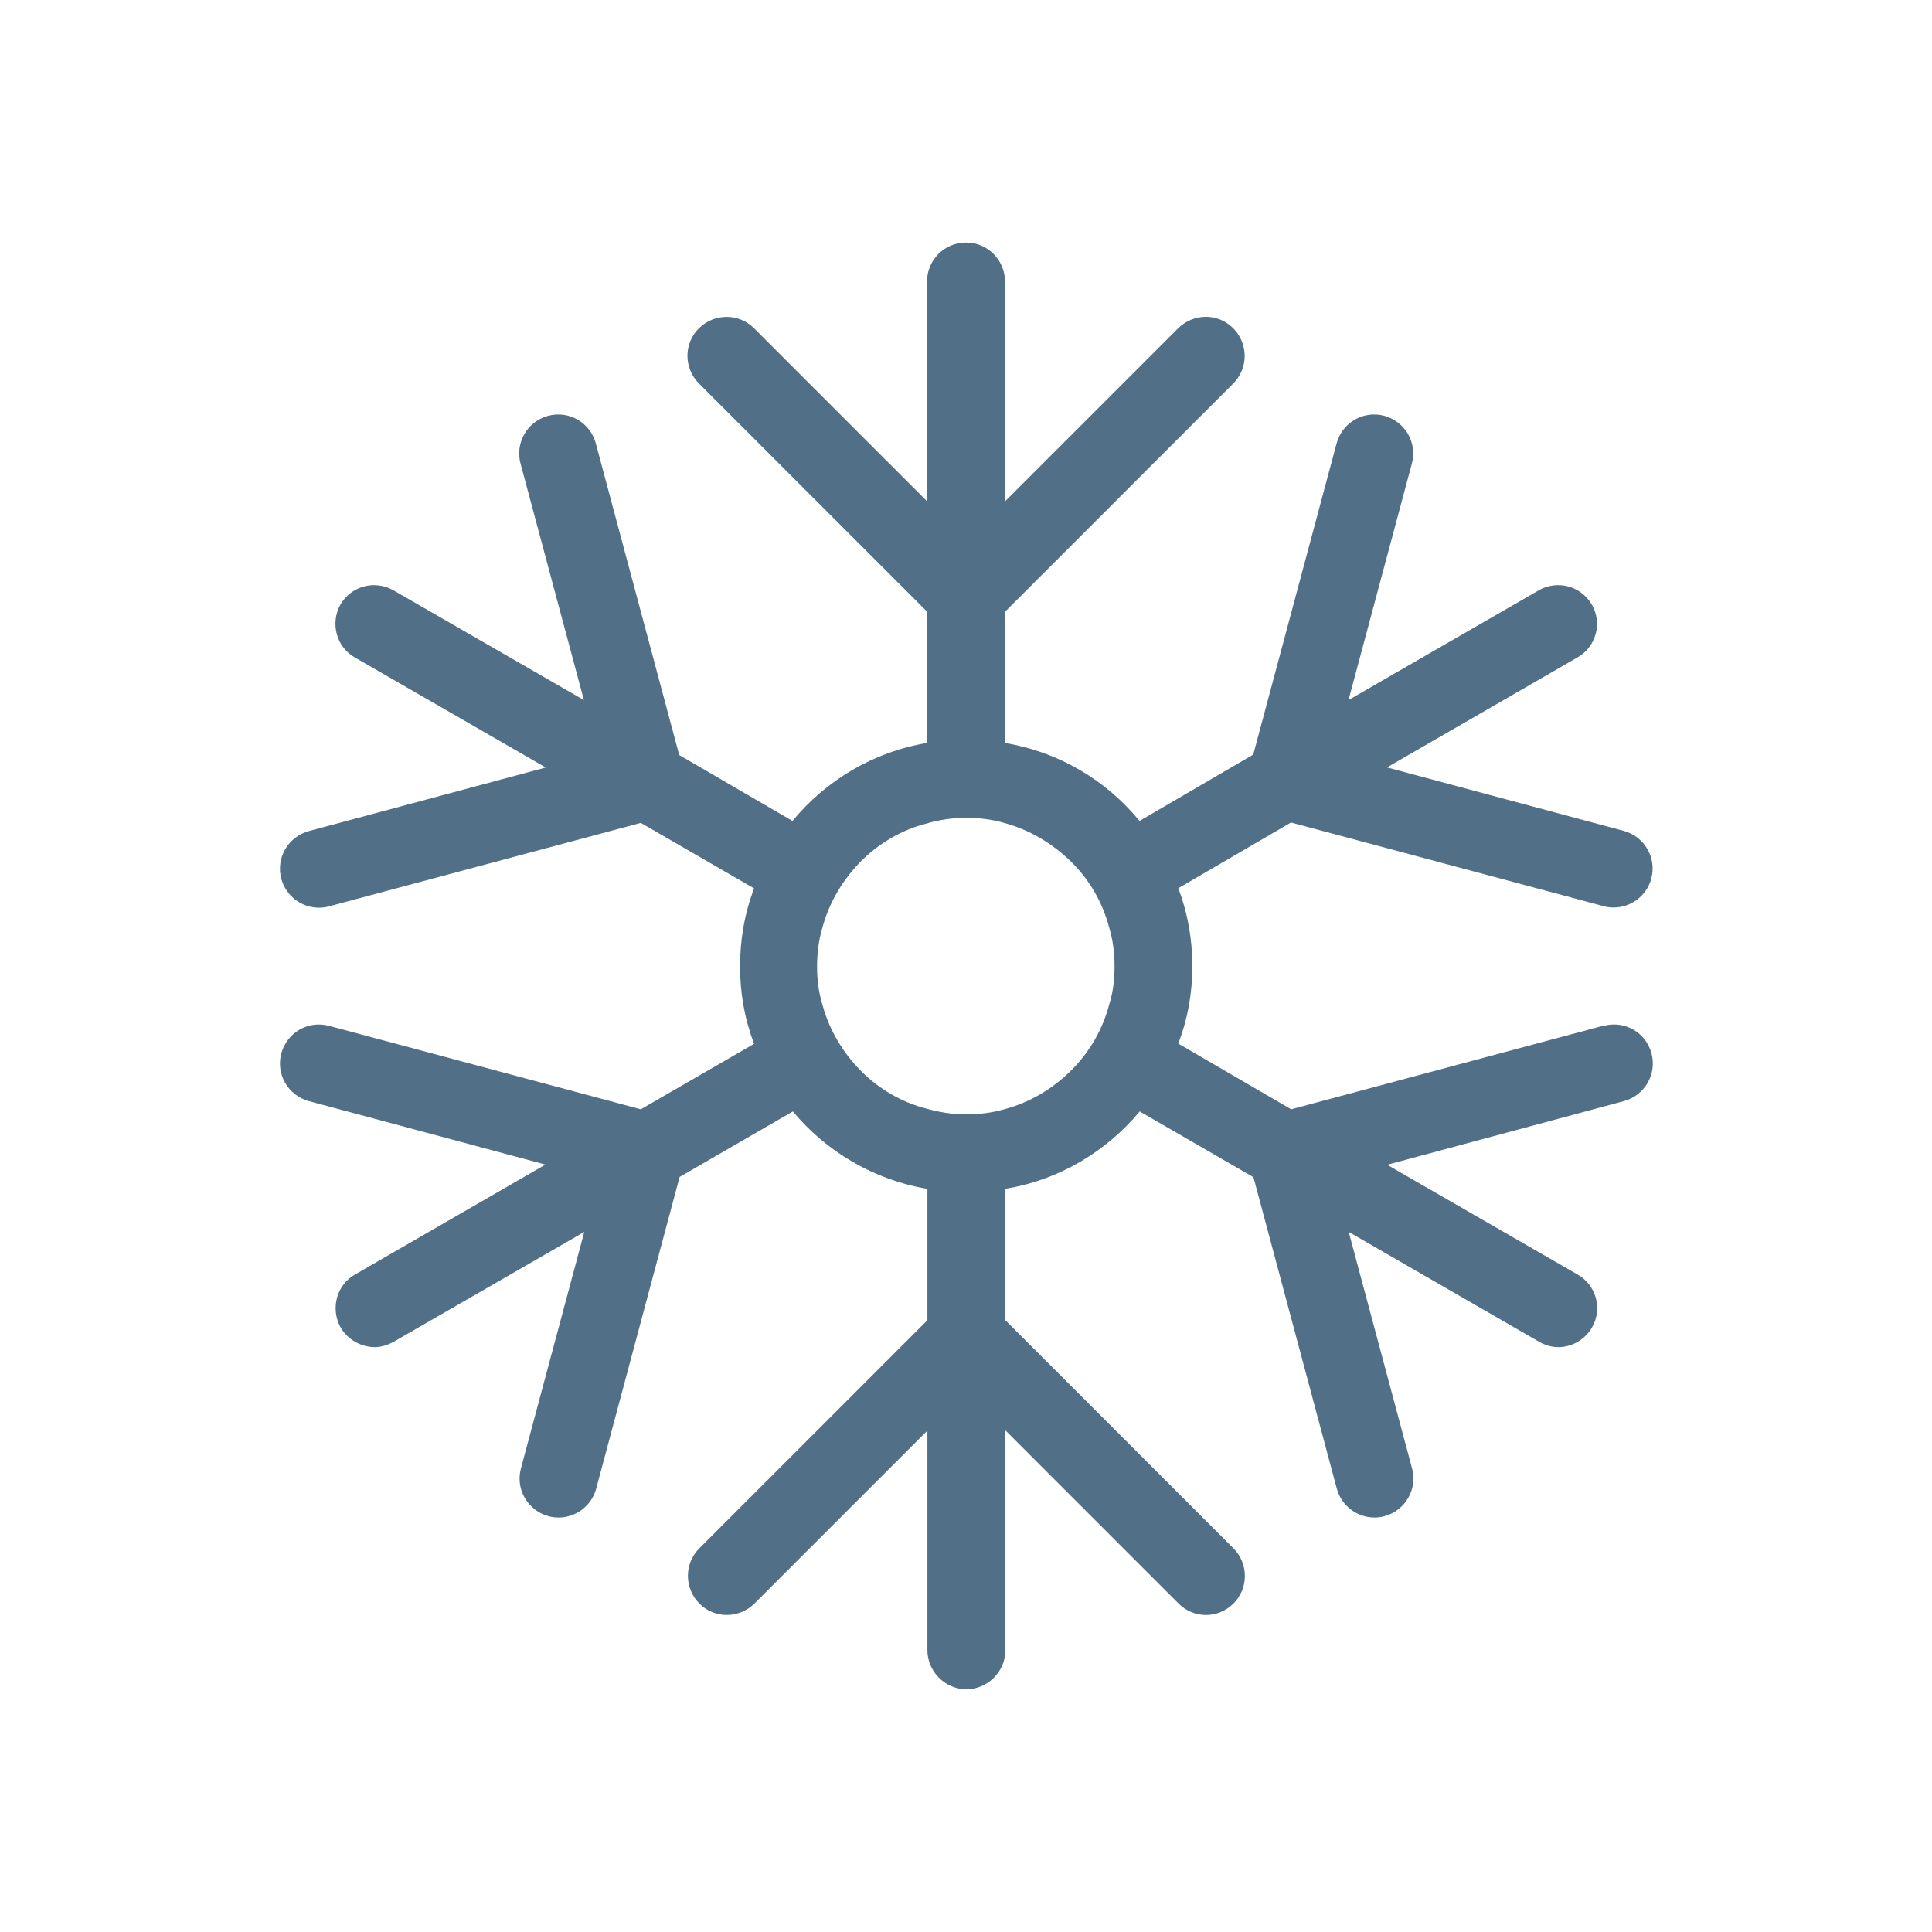 <?xml version="1.0" encoding="UTF-8"?>
<svg id="Layer_1" data-name="Layer 1" xmlns="http://www.w3.org/2000/svg" viewBox="0 0 99.1 99.1">
  <defs>
    <style>
      .cls-1 {
        fill: none;
      }

      .cls-2 {
        fill: #517087;
      }
    </style>
  </defs>
  <rect class="cls-1" width="99.1" height="99.1"/>
  <path class="cls-2" d="m82.25,52.61l-16.02,4.29-5.79-3.37c.48-1.25.72-2.58.72-3.97s-.24-2.74-.72-4l5.78-3.37,16.03,4.29c.17.05.35.07.52.07.88,0,1.69-.59,1.93-1.48.29-1.07-.35-2.16-1.41-2.45l-12.16-3.26h.02s9.75-5.63,9.75-5.63c.96-.53,1.31-1.76.75-2.72-.56-.96-1.78-1.28-2.74-.72l-9.74,5.62,3.25-12.13c.29-1.07-.35-2.16-1.41-2.45-1.08-.29-2.16.35-2.45,1.41l-4.28,15.98h-.02s-5.81,3.39-5.81,3.39c-1.7-2.08-4.13-3.54-6.9-4v-6.73l11.71-11.71c.78-.78.78-2.04,0-2.83s-2.04-.78-2.83,0l-8.88,8.88v-11.28c0-1.09-.88-2-2-2s-2,.91-2,2v11.27l-8.87-8.87c-.78-.78-2.04-.78-2.83,0s-.78,2.04,0,2.83l11.7,11.7v6.74c-2.74.45-5.19,1.92-6.9,4l-5.81-3.38h0s-4.28-15.99-4.28-15.99c-.29-1.06-1.36-1.7-2.45-1.41-1.06.29-1.7,1.38-1.41,2.45l3.25,12.13h0s-9.75-5.62-9.75-5.62c-.96-.56-2.18-.24-2.74.72-.53.96-.21,2.18.75,2.72l9.75,5.62.03.02-12.15,3.26c-1.06.29-1.7,1.38-1.41,2.45.24.89,1.05,1.48,1.93,1.48.17,0,.34-.02.52-.07l15.99-4.28h0s5.81,3.36,5.81,3.36c-.48,1.25-.72,2.61-.72,4s.24,2.72.72,3.97l-5.81,3.36h0s-15.99-4.28-15.99-4.28c-1.08-.29-2.16.35-2.45,1.41-.29,1.07.35,2.16,1.41,2.45l12.15,3.26h-.02s-9.75,5.63-9.75,5.63c-.96.53-1.28,1.76-.75,2.72.37.64,1.07,1.01,1.76,1.01.32,0,.67-.11.99-.29l9.75-5.62h0s-3.25,12.13-3.25,12.13c-.29,1.07.35,2.16,1.41,2.45.17.05.35.07.52.07.88,0,1.69-.59,1.93-1.48l4.28-15.99h0s5.81-3.36,5.81-3.36c1.7,2.05,4.16,3.52,6.9,3.97v6.74l-11.7,11.7c-.78.78-.78,2.04,0,2.83s2.04.78,2.83,0l8.87-8.87v11.27c0,1.09.91,2,2,2s2-.91,2-2v-11.28l8.88,8.88c.39.39.9.59,1.41.59s1.02-.2,1.41-.59c.78-.78.78-2.04,0-2.83l-11.71-11.71v-6.73c2.77-.45,5.19-1.92,6.9-3.97l5.81,3.36h.02s4.28,15.99,4.28,15.99c.24.89,1.05,1.48,1.93,1.48.17,0,.34-.02.52-.07,1.06-.29,1.7-1.38,1.41-2.45l-3.25-12.13,9.74,5.62c.32.19.67.29,1.01.29.69,0,1.36-.37,1.73-1.01.56-.96.21-2.18-.75-2.72l-9.75-5.62h-.02s12.16-3.27,12.16-3.27c1.06-.29,1.7-1.38,1.41-2.45-.28-1.06-1.36-1.7-2.45-1.41Zm-30.71,4.28c-.64.19-1.31.27-2,.27s-1.36-.11-2-.29c-1.28-.32-2.45-1.01-3.36-1.92s-1.65-2.1-2-3.44c-.19-.61-.27-1.28-.27-1.94s.08-1.33.27-1.97c.35-1.33,1.07-2.5,2-3.44.91-.91,2.08-1.6,3.36-1.92.64-.19,1.31-.29,2-.29s1.36.08,2,.27c1.28.35,2.42,1.04,3.36,1.94.96.93,1.65,2.1,2,3.44.19.64.27,1.28.27,1.97s-.08,1.33-.27,1.94c-.35,1.33-1.04,2.5-2,3.44-.93.91-2.08,1.6-3.36,1.94Z"/>
</svg>